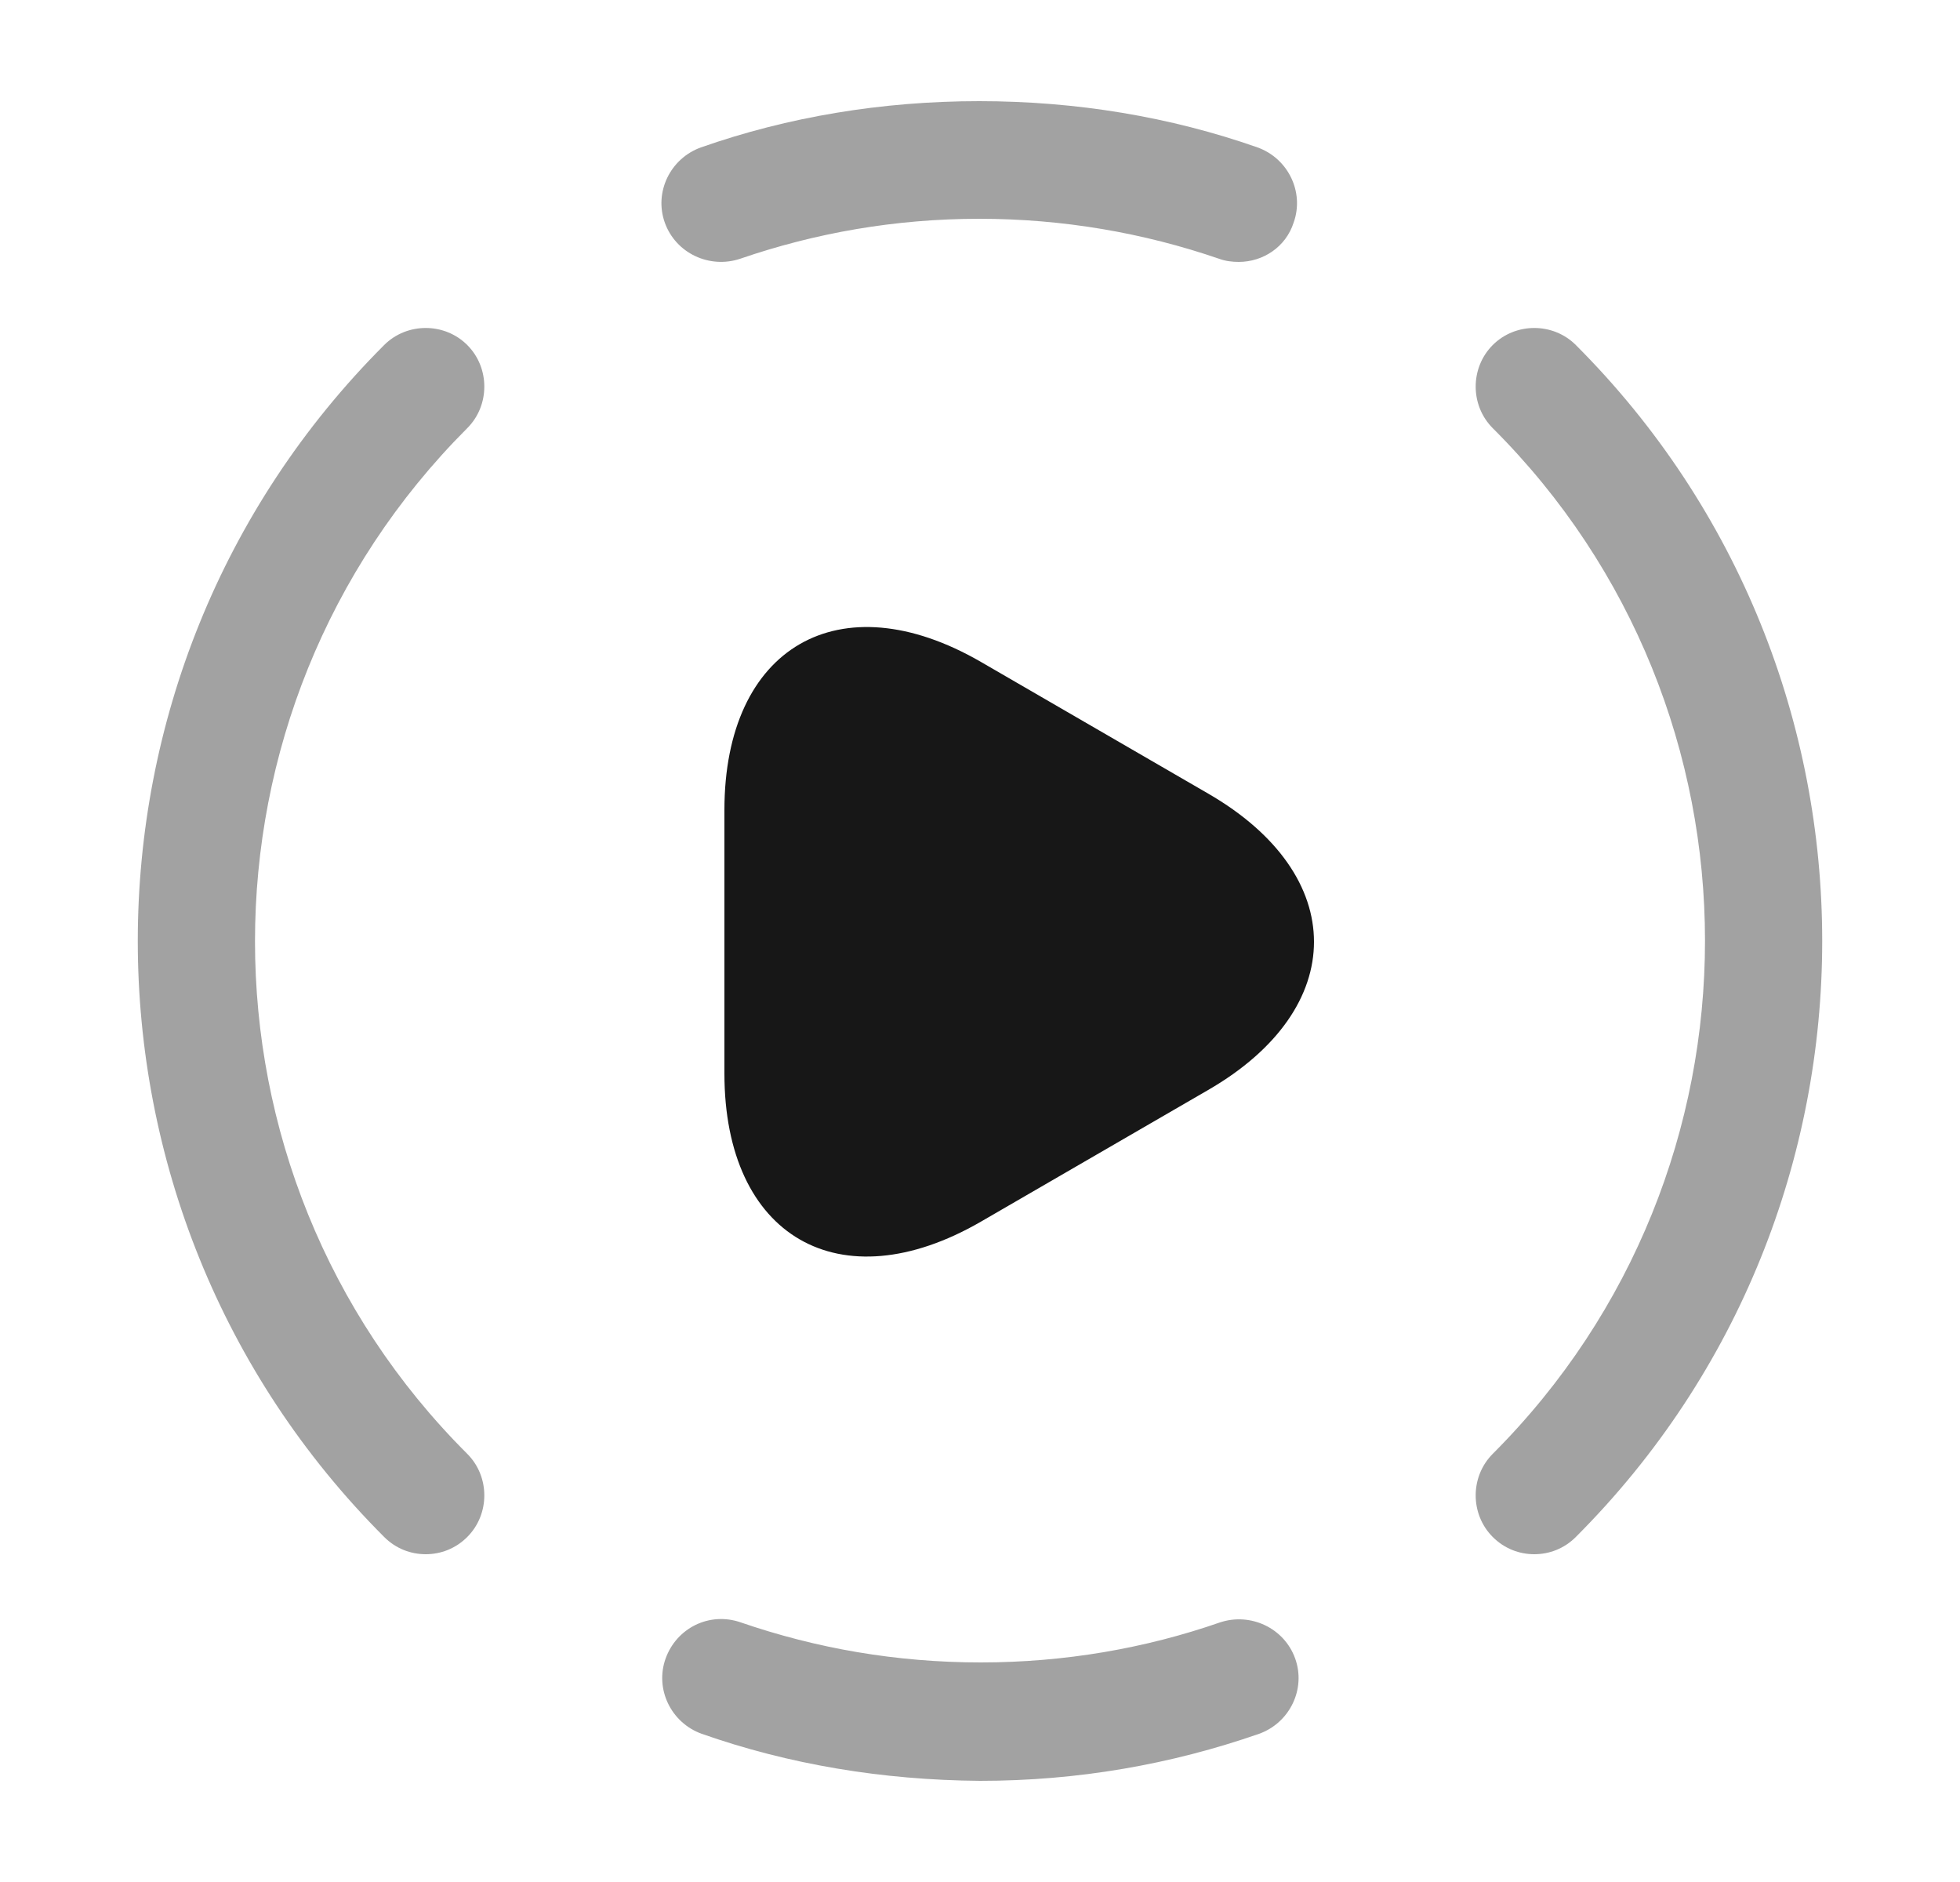 <svg width="25" height="24" viewBox="0 0 25 24" fill="none" xmlns="http://www.w3.org/2000/svg">
<path opacity="0.4" d="M19.57 19.82C19.38 19.82 19.19 19.75 19.04 19.6C18.75 19.31 18.75 18.83 19.04 18.54C22.65 14.93 22.65 9.06 19.04 5.46C18.75 5.17 18.75 4.69 19.04 4.4C19.33 4.11 19.81 4.11 20.1 4.4C24.29 8.59 24.29 15.41 20.1 19.6C19.95 19.75 19.76 19.82 19.57 19.82Z" fill="#171717"/>
<path opacity="0.4" d="M5.43 19.82C5.24 19.82 5.05 19.75 4.9 19.6C0.71 15.41 0.71 8.59 4.9 4.4C5.19 4.11 5.67 4.11 5.96 4.4C6.25 4.69 6.25 5.17 5.96 5.46C2.35 9.07 2.35 14.94 5.96 18.54C6.25 18.83 6.25 19.31 5.96 19.6C5.81 19.75 5.62 19.82 5.43 19.82Z" fill="#171717"/>
<path opacity="0.4" d="M12.5 22.71C11.25 22.7 10.06 22.5 8.95 22.11C8.56 21.97 8.35 21.54 8.49 21.15C8.63 20.76 9.05 20.55 9.45 20.69C10.41 21.02 11.43 21.2 12.51 21.2C13.58 21.2 14.61 21.02 15.56 20.69C15.95 20.56 16.38 20.76 16.52 21.15C16.66 21.54 16.45 21.97 16.06 22.11C14.94 22.5 13.75 22.71 12.5 22.71Z" fill="#171717"/>
<path opacity="0.4" d="M15.8 3.34C15.72 3.34 15.63 3.33 15.55 3.3C14.59 2.97 13.56 2.79 12.49 2.79C11.42 2.79 10.4 2.97 9.44 3.3C9.05 3.43 8.62 3.23 8.48 2.84C8.34 2.45 8.55 2.02 8.94 1.88C10.05 1.49 11.25 1.29 12.49 1.29C13.73 1.29 14.93 1.49 16.04 1.88C16.43 2.02 16.64 2.45 16.5 2.84C16.4 3.15 16.11 3.34 15.8 3.34Z" fill="#171717"/>
<path d="M9.24 12V10.33C9.24 8.25 10.71 7.4 12.51 8.44L13.96 9.28L15.41 10.12C17.21 11.16 17.21 12.86 15.41 13.9L13.96 14.74L12.51 15.58C10.71 16.62 9.24 15.77 9.24 13.69V12Z" fill="#171717"/>
</svg>
